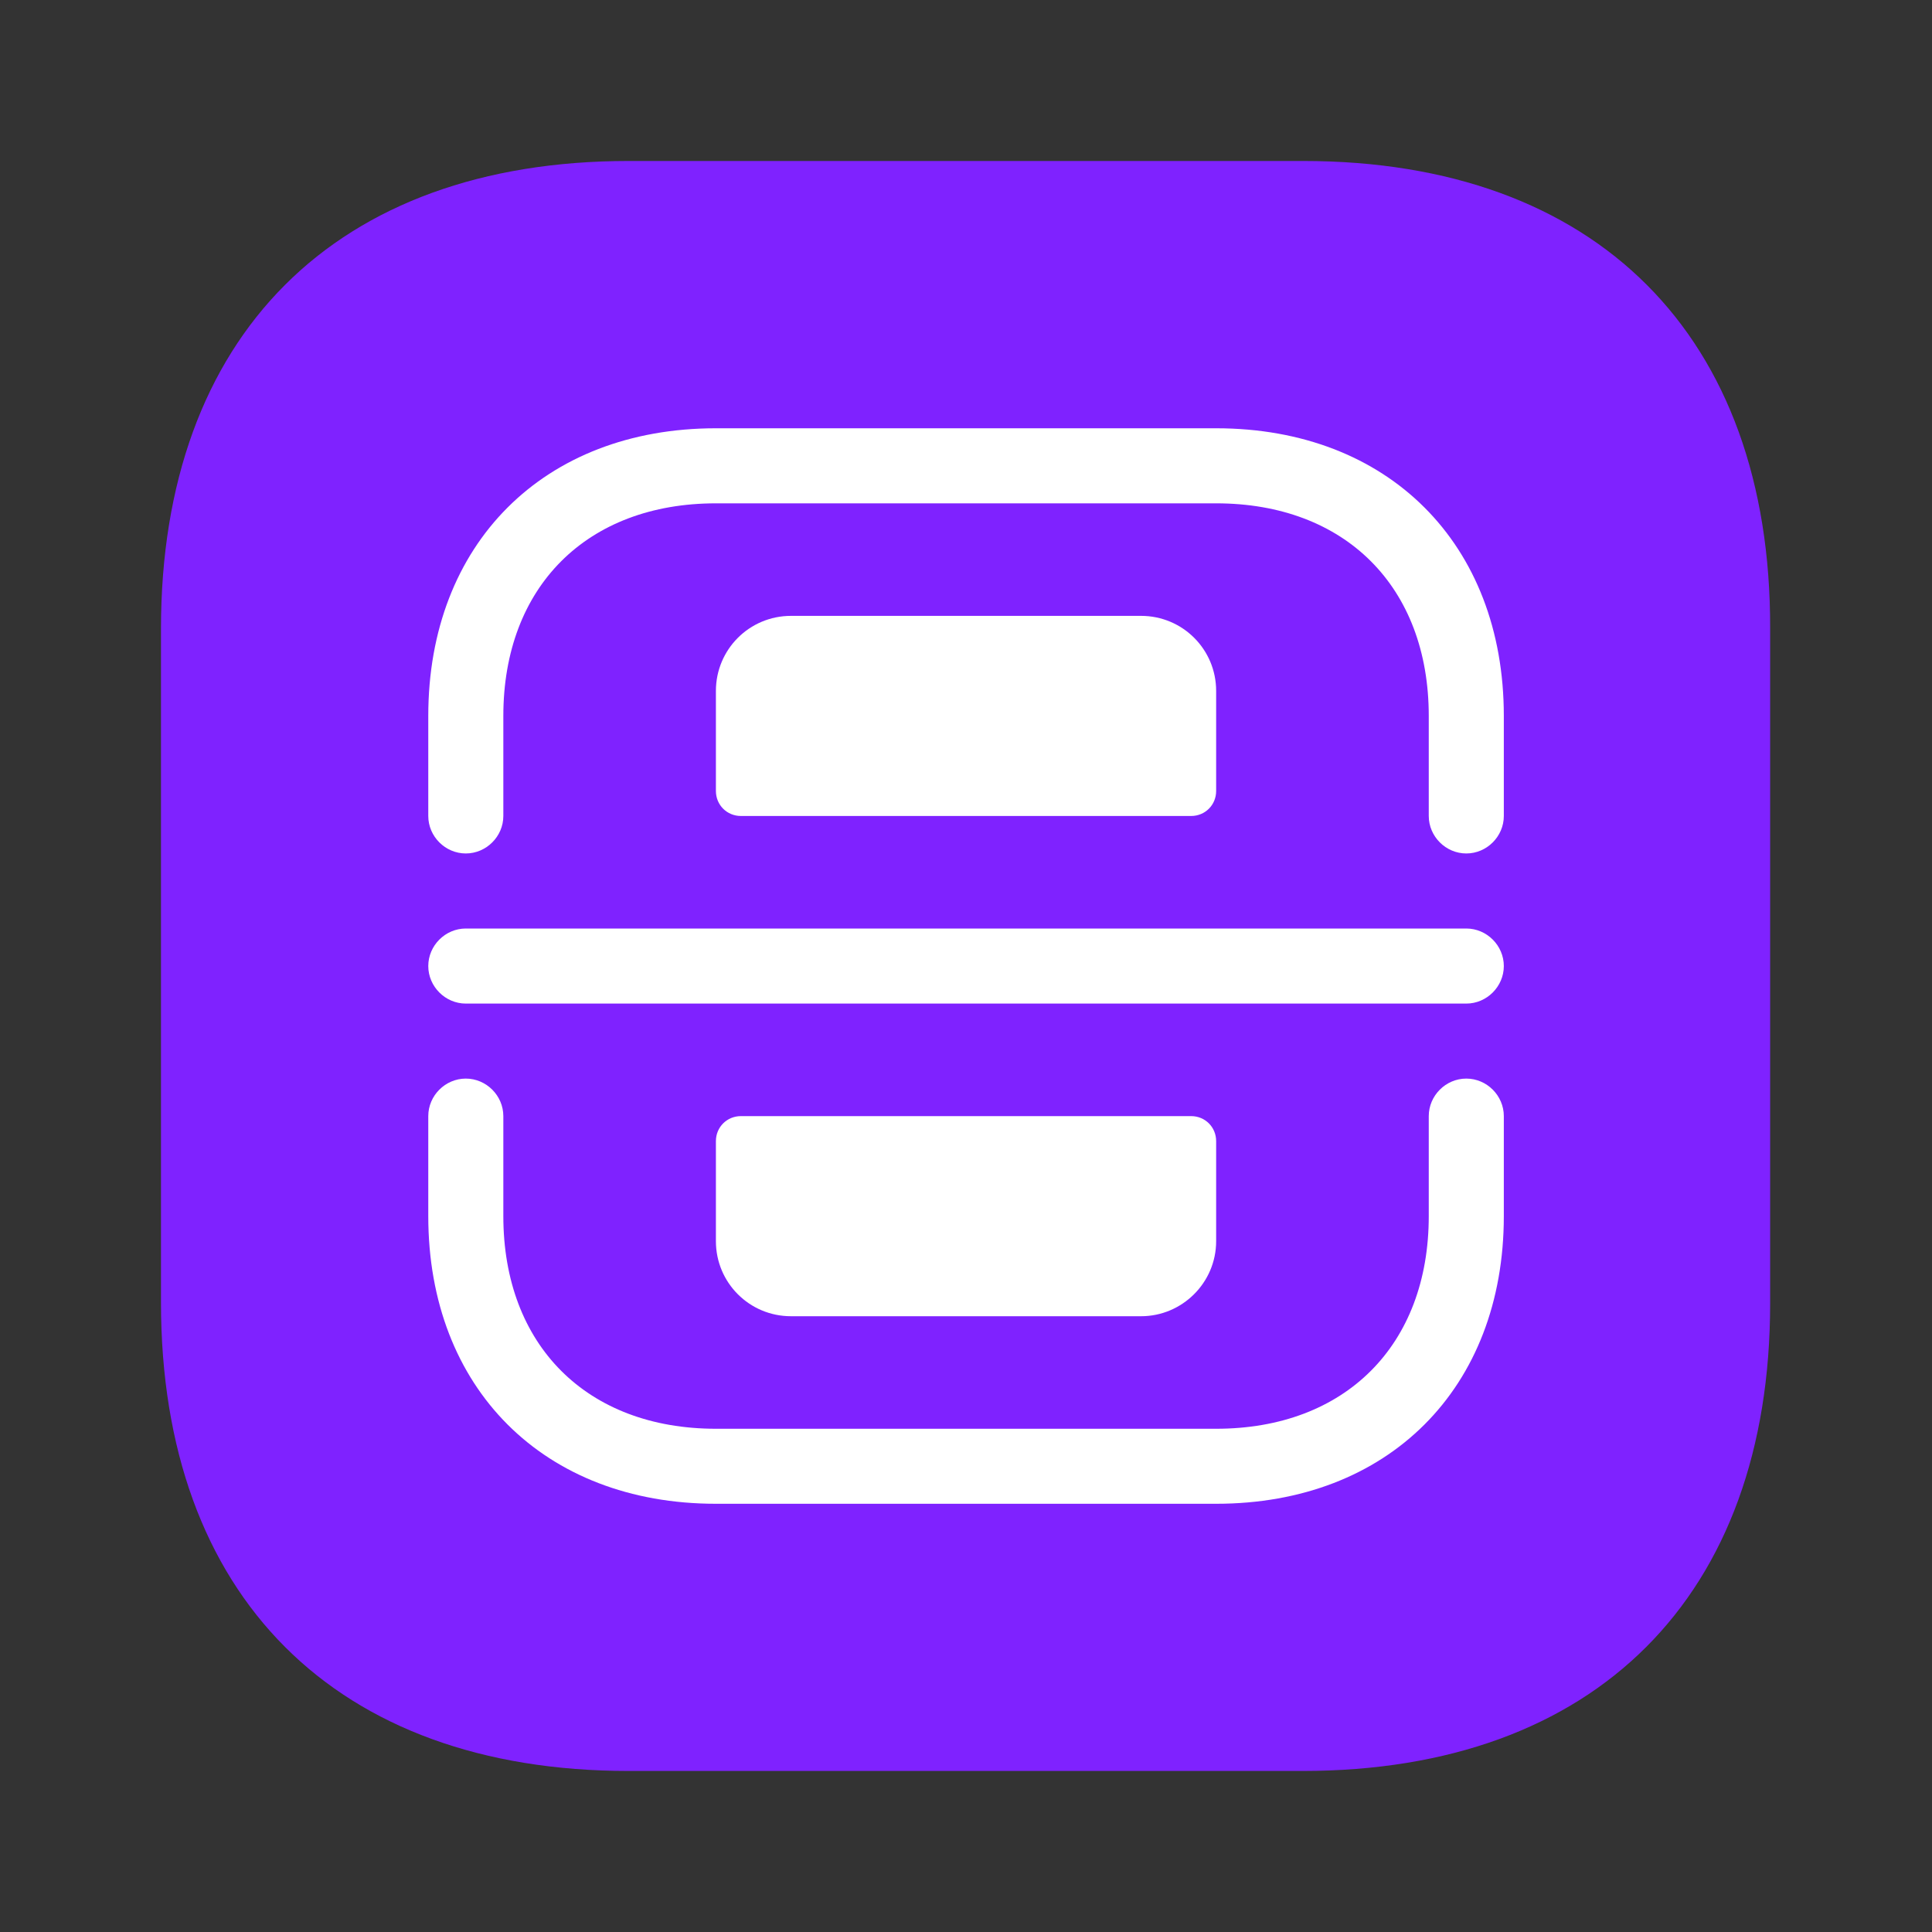 <svg xmlns="http://www.w3.org/2000/svg" width="40" height="40" viewBox="0 0 40 40">
  <rect x="0" y="0" width="40" height="40" fill="#333333" stroke="none"/>
  <g id="scan_icon" transform="translate(-620 -316)">
    <g id="link-square" transform="translate(620 316)">
      <path id="Vector" d="M0,0H40V40H0Z" fill="none" opacity="0"/>
      <path id="Vector-2" data-name="Vector" d="M23.65,0H9.683C3.617,0,0,3.617,0,9.683v13.95c0,6.083,3.617,9.7,9.683,9.7h13.95c6.067,0,9.683-3.617,9.683-9.683V9.683C33.333,3.617,29.717,0,23.65,0Z" transform="translate(3.333 3.333)" fill="#7f22ff"/>
      <g id="vuesax_bold_scanner" data-name="vuesax/bold/scanner" transform="translate(-676.428 -244.428)">
        <g id="scanner" transform="translate(684 252)">
          <g id="Vector-3" data-name="Vector" fill="none" opacity="0">
            <path d="M0,0H24.857V24.857H0Z" stroke="none"/>
            <path d="M 1.5 1.5 L 1.5 23.357 L 23.357 23.357 L 23.357 1.5 L 1.5 1.5 M -3.814697265625e-06 -3.814697265625e-06 L 24.857 -3.814697265625e-06 L 24.857 24.857 L -3.814697265625e-06 24.857 L -3.814697265625e-06 -3.814697265625e-06 Z" stroke="none" fill="#fff"/>
          </g>
          <g id="Vector-4" data-name="Vector" transform="translate(1.295 1.295)" fill="#fff">
            <path d="M 21.491 8.053 C 21.48 8.053 21.464 8.037 21.464 8.027 L 21.464 5.955 C 21.464 2.874 19.394 0.804 16.312 0.804 L 5.955 0.804 C 2.874 0.804 0.804 2.874 0.804 5.955 L 0.804 8.027 C 0.804 8.037 0.787 8.053 0.777 8.053 C 0.766 8.053 0.75 8.037 0.75 8.027 L 0.75 5.955 C 0.75 4.41 1.242 3.102 2.172 2.172 C 3.102 1.242 4.41 0.75 5.955 0.75 L 16.312 0.75 C 17.857 0.75 19.166 1.242 20.096 2.172 C 21.026 3.102 21.518 4.41 21.518 5.955 L 21.518 8.027 C 21.518 8.037 21.501 8.053 21.491 8.053 Z" stroke="none"/>
            <path d="M 21.491 8.803 C 21.066 8.803 20.714 8.451 20.714 8.027 L 20.714 5.955 C 20.714 3.283 18.984 1.554 16.312 1.554 L 5.955 1.554 C 3.283 1.554 1.554 3.283 1.554 5.955 L 1.554 8.027 C 1.554 8.451 1.201 8.803 0.777 8.803 C 0.352 8.803 4.838866971113021e-06 8.451 4.838866971113021e-06 8.027 L 4.838866971113021e-06 5.955 C 4.838866971113021e-06 2.392 2.392 -1.342773430224042e-06 5.955 -1.342773430224042e-06 L 16.312 -1.342773430224042e-06 C 19.875 -1.342773430224042e-06 22.268 2.392 22.268 5.955 L 22.268 8.027 C 22.268 8.451 21.916 8.803 21.491 8.803 Z" stroke="none" fill="#fff"/>
          </g>
          <g id="Vector-5" data-name="Vector" transform="translate(1.295 14.759)" fill="#fff">
            <path d="M 16.312 8.053 L 5.955 8.053 C 4.41 8.053 3.102 7.562 2.172 6.632 C 1.242 5.701 0.75 4.393 0.75 2.848 L 0.75 0.777 C 0.75 0.766 0.766 0.75 0.777 0.75 C 0.787 0.75 0.804 0.766 0.804 0.777 L 0.804 2.848 C 0.804 5.93 2.874 8 5.955 8 L 16.312 8 C 19.394 8 21.464 5.93 21.464 2.848 L 21.464 0.777 C 21.464 0.766 21.48 0.75 21.491 0.75 C 21.501 0.75 21.518 0.766 21.518 0.777 L 21.518 2.848 C 21.518 4.393 21.026 5.701 20.096 6.632 C 19.166 7.562 17.857 8.053 16.312 8.053 Z" stroke="none"/>
            <path d="M 16.312 8.803 L 5.955 8.803 C 2.392 8.803 4.838866971113021e-06 6.411 4.838866971113021e-06 2.848 L 4.838866971113021e-06 0.777 C 4.838866971113021e-06 0.352 0.352 -1.342773430224042e-06 0.777 -1.342773430224042e-06 C 1.201 -1.342773430224042e-06 1.554 0.352 1.554 0.777 L 1.554 2.848 C 1.554 5.52 3.283 7.25 5.955 7.25 L 16.312 7.25 C 18.984 7.25 20.714 5.52 20.714 2.848 L 20.714 0.777 C 20.714 0.352 21.066 -1.342773430224042e-06 21.491 -1.342773430224042e-06 C 21.916 -1.342773430224042e-06 22.268 0.352 22.268 0.777 L 22.268 2.848 C 22.268 6.411 19.875 8.803 16.312 8.803 Z" stroke="none" fill="#fff"/>
          </g>
          <g id="Vector-6" data-name="Vector" transform="translate(1.295 11.652)" fill="#fff">
            <path d="M 21.491 0.804 L 0.777 0.804 C 0.766 0.804 0.75 0.787 0.75 0.777 C 0.75 0.766 0.766 0.75 0.777 0.75 L 21.491 0.75 C 21.501 0.75 21.518 0.766 21.518 0.777 C 21.518 0.787 21.501 0.804 21.491 0.804 Z" stroke="none"/>
            <path d="M 21.491 1.554 L 0.777 1.554 C 0.352 1.554 4.838866971113021e-06 1.201 4.838866971113021e-06 0.777 C 4.838866971113021e-06 0.352 0.352 -8.251952863247425e-07 0.777 -8.251952863247425e-07 L 21.491 -8.251952863247425e-07 C 21.916 -8.251952863247425e-07 22.268 0.352 22.268 0.777 C 22.268 1.201 21.916 1.554 21.491 1.554 Z" stroke="none" fill="#fff"/>
          </g>
          <g id="Vector-7" data-name="Vector" transform="translate(7.25 5.179)" fill="#fff">
            <path d="M 9.607 3.393 L 0.75 3.393 L 0.75 1.554 C 0.75 1.11 1.11 0.75 1.554 0.75 L 8.803 0.75 C 9.247 0.75 9.607 1.11 9.607 1.554 L 9.607 3.393 Z" stroke="none"/>
            <path d="M 8.857 2.643 L 8.857 1.554 C 8.857 1.523 8.835 1.5 8.803 1.5 L 1.554 1.5 C 1.523 1.5 1.5 1.523 1.5 1.554 L 1.5 2.643 L 8.857 2.643 M 9.839 4.143 L 0.518 4.143 C 0.228 4.143 -2.167968659705366e-06 3.915 -2.167968659705366e-06 3.625 L -2.167968659705366e-06 1.554 C -2.167968659705366e-06 0.694 0.694 1.132812485593604e-06 1.554 1.132812485593604e-06 L 8.803 1.132812485593604e-06 C 9.663 1.132812485593604e-06 10.357 0.694 10.357 1.554 L 10.357 3.625 C 10.357 3.915 10.129 4.143 9.839 4.143 Z" stroke="none" fill="#fff"/>
          </g>
          <g id="Vector-8" data-name="Vector" transform="translate(7.25 15.536)" fill="#fff">
            <path d="M 8.803 3.393 L 1.554 3.393 C 1.11 3.393 0.75 3.032 0.75 2.589 L 0.75 0.75 L 9.607 0.75 L 9.607 2.589 C 9.607 3.032 9.247 3.393 8.803 3.393 Z" stroke="none"/>
            <path d="M 1.5 1.5 L 1.5 2.589 C 1.5 2.62 1.523 2.643 1.554 2.643 L 8.803 2.643 C 8.827 2.643 8.857 2.618 8.857 2.589 L 8.857 1.5 L 1.5 1.5 M 0.518 9.5367431640625e-07 L 9.839 9.5367431640625e-07 C 10.129 9.5367431640625e-07 10.357 0.228 10.357 0.518 L 10.357 2.589 C 10.357 3.449 9.653 4.143 8.803 4.143 L 1.554 4.143 C 0.694 4.143 -1.9073486328125e-06 3.449 -1.9073486328125e-06 2.589 L -1.9073486328125e-06 0.518 C -1.9073486328125e-06 0.228 0.228 9.5367431640625e-07 0.518 9.5367431640625e-07 Z" stroke="none" fill="#fff"/>
          </g>
        </g>
      </g>
    </g>
  </g>
</svg>
